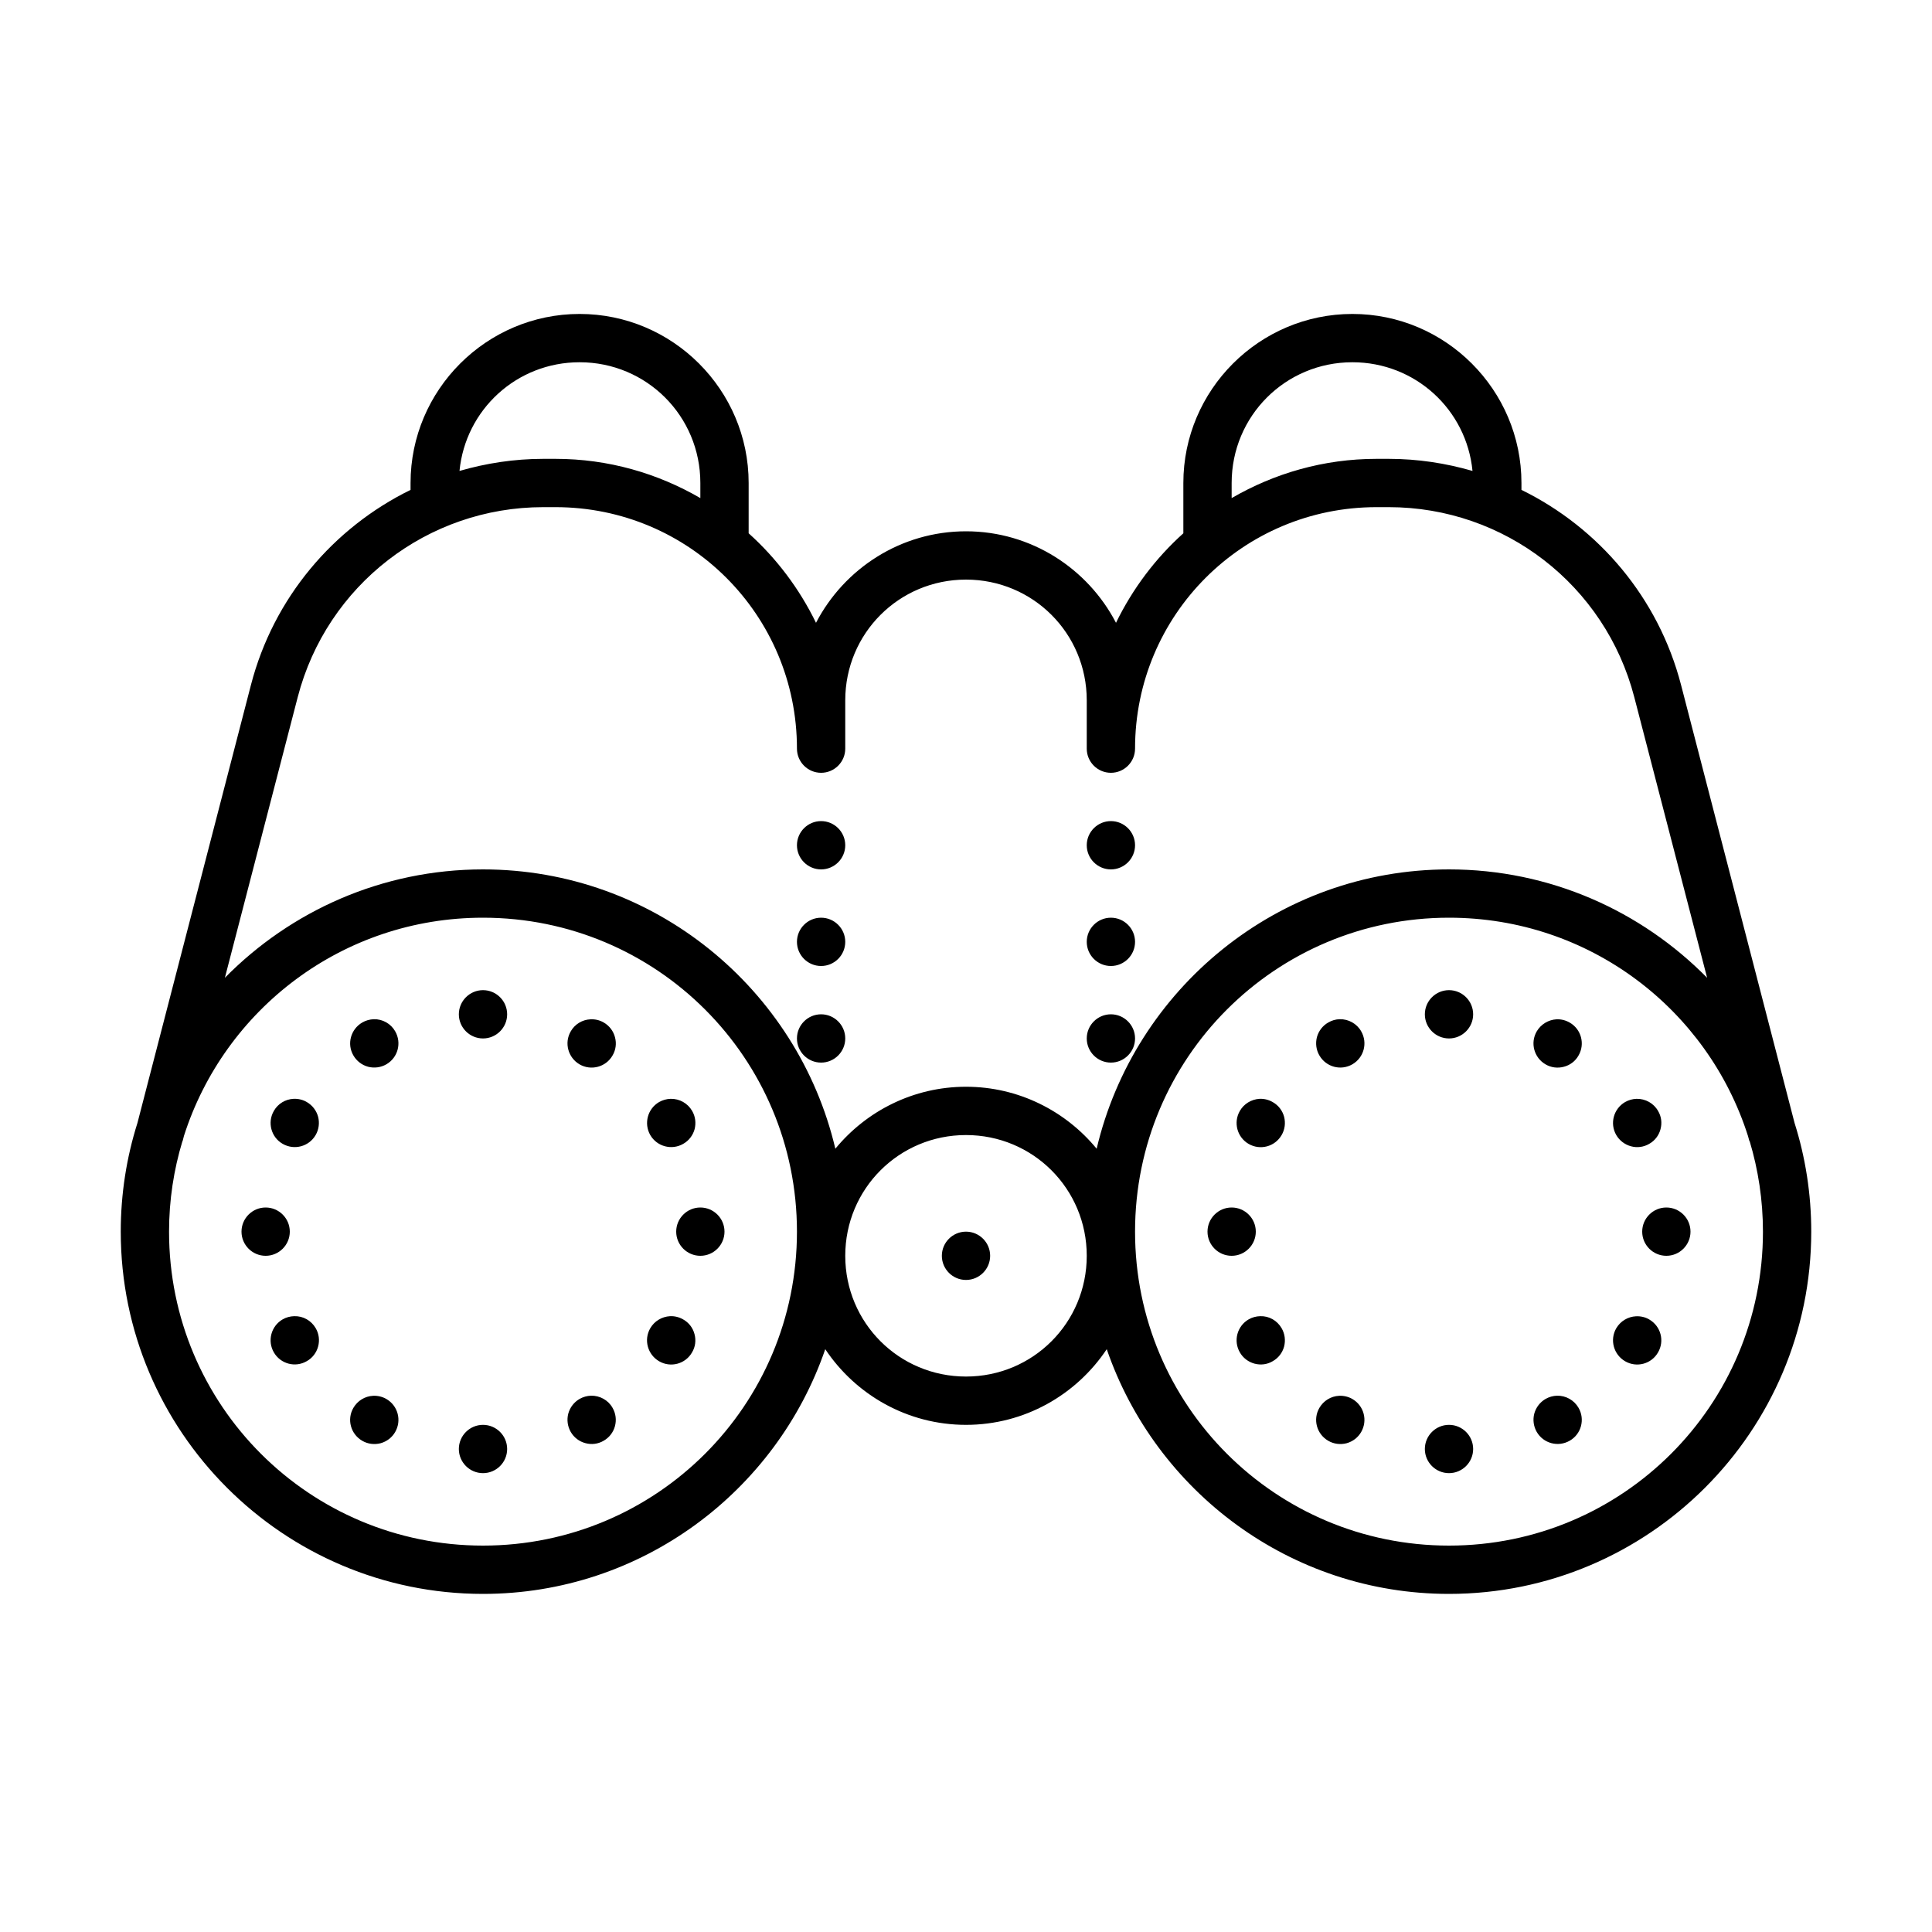 <svg fill="#000000" xmlns="http://www.w3.org/2000/svg"  viewBox="0 0 80 80" width="80px" height="80px"><path d="M 24 13 C 20.145 13 17 16.145 17 20 L 17 20.285 C 13.805 21.852 11.328 24.75 10.391 28.363 L 5.691 46.5 C 5.242 47.918 5 49.434 5 51 C 5 59.273 11.727 66 20 66 C 26.566 66 32.148 61.754 34.172 55.867 C 35.43 57.754 37.574 59 40 59 C 42.426 59 44.57 57.754 45.828 55.867 C 47.852 61.754 53.434 66 60 66 C 68.273 66 75 59.273 75 51 C 75 49.434 74.758 47.918 74.309 46.5 L 69.609 28.363 C 68.672 24.75 66.195 21.852 63 20.285 L 63 20 C 63 16.145 59.855 13 56 13 C 52.145 13 49 16.145 49 20 L 49 22.082 C 47.844 23.121 46.898 24.379 46.211 25.789 C 45.043 23.543 42.699 22 40 22 C 37.301 22 34.957 23.543 33.789 25.789 C 33.102 24.379 32.156 23.121 31 22.082 L 31 20 C 31 16.145 27.855 13 24 13 Z M 24 15 C 26.773 15 29 17.227 29 20 L 29 20.625 C 27.23 19.598 25.188 19 23 19 L 22.496 19 C 21.297 19 20.133 19.18 19.027 19.5 C 19.273 16.965 21.395 15 24 15 Z M 56 15 C 58.605 15 60.727 16.965 60.973 19.5 C 59.867 19.18 58.703 19 57.504 19 L 57 19 C 54.812 19 52.77 19.598 51 20.625 L 51 20 C 51 17.227 53.227 15 56 15 Z M 22.496 21 L 23 21 C 28.535 21 33 25.465 33 31 C 33 31.551 33.449 32 34 32 C 34.551 32 35 31.551 35 31 L 35 29 C 35 26.227 37.227 24 40 24 C 42.773 24 45 26.227 45 29 L 45 31 C 45 31.551 45.449 32 46 32 C 46.551 32 47 31.551 47 31 C 47 25.465 51.465 21 57 21 L 57.504 21 C 62.297 21 66.469 24.23 67.672 28.867 L 70.688 40.488 C 67.965 37.723 64.18 36 60 36 C 52.91 36 46.969 40.949 45.41 47.566 C 44.125 46.004 42.176 45 40 45 C 37.824 45 35.875 46.004 34.59 47.566 C 33.031 40.949 27.09 36 20 36 C 15.82 36 12.035 37.723 9.312 40.488 L 12.328 28.867 C 13.531 24.23 17.703 21 22.496 21 Z M 34 34 C 33.449 34 33 34.449 33 35 C 33 35.551 33.449 36 34 36 C 34.551 36 35 35.551 35 35 C 35 34.449 34.551 34 34 34 Z M 46 34 C 45.449 34 45 34.449 45 35 C 45 35.551 45.449 36 46 36 C 46.551 36 47 35.551 47 35 C 47 34.449 46.551 34 46 34 Z M 20 38 C 27.191 38 33 43.809 33 51 C 33 58.191 27.191 64 20 64 C 12.809 64 7 58.191 7 51 C 7 49.695 7.195 48.438 7.555 47.25 L 7.562 47.25 L 7.617 47.035 C 9.293 41.789 14.191 38 20 38 Z M 34 38 C 33.449 38 33 38.449 33 39 C 33 39.551 33.449 40 34 40 C 34.551 40 35 39.551 35 39 C 35 38.449 34.551 38 34 38 Z M 46 38 C 45.449 38 45 38.449 45 39 C 45 39.551 45.449 40 46 40 C 46.551 40 47 39.551 47 39 C 47 38.449 46.551 38 46 38 Z M 60 38 C 65.809 38 70.707 41.789 72.379 47.035 L 72.438 47.25 L 72.449 47.25 C 72.805 48.438 73 49.695 73 51 C 73 58.191 67.191 64 60 64 C 52.809 64 47 58.191 47 51 C 47 43.809 52.809 38 60 38 Z M 20 41 C 19.449 41 19 41.449 19 42 C 19 42.551 19.449 43 20 43 C 20.551 43 21 42.551 21 42 C 21 41.449 20.551 41 20 41 Z M 60 41 C 59.449 41 59 41.449 59 42 C 59 42.551 59.449 43 60 43 C 60.551 43 61 42.551 61 42 C 61 41.449 60.551 41 60 41 Z M 34 42 C 33.449 42 33 42.449 33 43 C 33 43.551 33.449 44 34 44 C 34.551 44 35 43.551 35 43 C 35 42.449 34.551 42 34 42 Z M 46 42 C 45.449 42 45 42.449 45 43 C 45 43.551 45.449 44 46 44 C 46.551 44 47 43.551 47 43 C 47 42.449 46.551 42 46 42 Z M 15.477 42.203 C 15.309 42.211 15.145 42.254 15 42.34 C 14.523 42.617 14.355 43.227 14.633 43.703 C 14.766 43.934 14.984 44.102 15.242 44.172 C 15.496 44.238 15.77 44.203 16 44.07 C 16.477 43.793 16.641 43.184 16.363 42.703 C 16.184 42.387 15.844 42.195 15.477 42.203 Z M 55.473 42.203 C 55.309 42.207 55.145 42.254 55 42.34 C 54.77 42.469 54.602 42.688 54.531 42.945 C 54.465 43.203 54.5 43.477 54.633 43.703 C 54.91 44.184 55.52 44.348 56 44.07 C 56.477 43.793 56.641 43.184 56.363 42.703 C 56.184 42.387 55.84 42.195 55.473 42.203 Z M 24.453 42.207 C 24.109 42.223 23.801 42.41 23.633 42.707 C 23.355 43.184 23.523 43.797 24 44.074 C 24.477 44.348 25.09 44.184 25.363 43.707 C 25.5 43.477 25.535 43.203 25.465 42.949 C 25.398 42.691 25.23 42.473 25 42.34 C 24.832 42.242 24.645 42.199 24.453 42.207 Z M 64.453 42.207 C 64.113 42.227 63.805 42.414 63.633 42.707 C 63.355 43.184 63.52 43.797 64 44.074 C 64.227 44.207 64.5 44.242 64.758 44.172 C 65.016 44.105 65.234 43.938 65.363 43.707 C 65.641 43.23 65.477 42.617 65 42.344 C 64.832 42.246 64.641 42.199 64.453 42.207 Z M 12.156 45.5 C 11.816 45.516 11.508 45.703 11.34 46 C 11.062 46.477 11.227 47.09 11.703 47.363 C 12.184 47.641 12.793 47.477 13.07 47 C 13.203 46.77 13.238 46.496 13.172 46.242 C 13.102 45.984 12.934 45.766 12.703 45.633 C 12.539 45.535 12.348 45.492 12.156 45.5 Z M 27.77 45.5 C 27.602 45.504 27.438 45.551 27.293 45.633 C 26.816 45.91 26.652 46.52 26.926 47 C 27.203 47.477 27.816 47.641 28.293 47.363 C 28.523 47.234 28.691 47.016 28.762 46.758 C 28.828 46.5 28.793 46.227 28.66 46 C 28.477 45.684 28.137 45.492 27.77 45.5 Z M 67.766 45.5 C 67.602 45.504 67.438 45.551 67.293 45.633 C 66.816 45.91 66.648 46.52 66.926 47 C 67.059 47.227 67.277 47.395 67.535 47.465 C 67.789 47.535 68.062 47.5 68.293 47.363 C 68.523 47.234 68.691 47.016 68.758 46.758 C 68.828 46.5 68.793 46.227 68.656 46 C 68.477 45.684 68.133 45.492 67.766 45.5 Z M 52.156 45.5 C 51.816 45.52 51.508 45.707 51.34 46 C 51.062 46.48 51.227 47.09 51.703 47.367 C 52.184 47.645 52.793 47.48 53.07 47 C 53.203 46.773 53.238 46.5 53.172 46.242 C 53.102 45.984 52.934 45.766 52.703 45.637 C 52.539 45.539 52.348 45.492 52.156 45.5 Z M 40 47 C 42.773 47 45 49.227 45 52 C 45 54.773 42.773 57 40 57 C 37.227 57 35 54.773 35 52 C 35 49.227 37.227 47 40 47 Z M 11 50 C 10.449 50 10 50.449 10 51 C 10 51.551 10.449 52 11 52 C 11.551 52 12 51.551 12 51 C 12 50.449 11.551 50 11 50 Z M 29 50 C 28.449 50 28 50.449 28 51 C 28 51.551 28.449 52 29 52 C 29.551 52 30 51.551 30 51 C 30 50.449 29.551 50 29 50 Z M 51 50 C 50.449 50 50 50.449 50 51 C 50 51.551 50.449 52 51 52 C 51.551 52 52 51.551 52 51 C 52 50.449 51.551 50 51 50 Z M 69 50 C 68.449 50 68 50.449 68 51 C 68 51.551 68.449 52 69 52 C 69.551 52 70 51.551 70 51 C 70 50.449 69.551 50 69 50 Z M 40 51 C 39.449 51 39 51.449 39 52 C 39 52.551 39.449 53 40 53 C 40.551 53 41 52.551 41 52 C 41 51.449 40.551 51 40 51 Z M 12.184 54.5 C 12.016 54.504 11.852 54.547 11.703 54.633 C 11.227 54.91 11.062 55.52 11.34 56 C 11.617 56.477 12.227 56.641 12.703 56.363 C 12.934 56.234 13.102 56.016 13.172 55.758 C 13.242 55.5 13.207 55.227 13.074 55 C 12.891 54.68 12.547 54.488 12.184 54.5 Z M 52.184 54.5 C 52.016 54.504 51.852 54.547 51.703 54.633 C 51.227 54.91 51.062 55.52 51.34 56 C 51.469 56.227 51.688 56.395 51.945 56.465 C 52.203 56.535 52.477 56.5 52.703 56.363 C 52.934 56.234 53.102 56.016 53.172 55.758 C 53.238 55.5 53.203 55.227 53.07 55 C 52.887 54.68 52.547 54.488 52.184 54.5 Z M 27.746 54.5 C 27.402 54.52 27.094 54.707 26.926 55 C 26.648 55.48 26.816 56.09 27.293 56.367 C 27.77 56.645 28.383 56.48 28.656 56 C 28.793 55.773 28.828 55.5 28.758 55.242 C 28.691 54.984 28.523 54.766 28.293 54.637 C 28.125 54.539 27.938 54.492 27.746 54.5 Z M 67.746 54.504 C 67.406 54.52 67.098 54.707 66.926 55 C 66.648 55.48 66.816 56.09 67.293 56.367 C 67.77 56.645 68.383 56.48 68.656 56 C 68.934 55.523 68.77 54.914 68.293 54.637 C 68.129 54.539 67.938 54.496 67.746 54.504 Z M 24.473 57.793 C 24.309 57.797 24.145 57.844 24 57.926 C 23.77 58.059 23.602 58.277 23.531 58.535 C 23.465 58.789 23.5 59.062 23.633 59.293 C 23.766 59.523 23.984 59.691 24.242 59.758 C 24.496 59.828 24.77 59.793 25 59.656 C 25.477 59.383 25.641 58.77 25.363 58.293 C 25.184 57.977 24.84 57.785 24.473 57.793 Z M 64.473 57.793 C 64.309 57.797 64.145 57.844 64 57.926 C 63.77 58.059 63.602 58.277 63.531 58.535 C 63.465 58.789 63.5 59.062 63.633 59.293 C 63.91 59.77 64.52 59.934 65 59.656 C 65.477 59.383 65.641 58.77 65.363 58.293 C 65.18 57.977 64.84 57.785 64.473 57.793 Z M 15.453 57.797 C 15.113 57.812 14.805 58 14.633 58.297 C 14.355 58.773 14.52 59.383 15 59.66 C 15.227 59.793 15.5 59.828 15.758 59.762 C 16.016 59.691 16.234 59.523 16.363 59.297 C 16.641 58.816 16.477 58.207 16 57.93 C 15.832 57.832 15.641 57.789 15.453 57.797 Z M 55.453 57.797 C 55.113 57.812 54.805 58 54.633 58.297 C 54.355 58.773 54.52 59.383 55 59.66 C 55.227 59.793 55.5 59.828 55.758 59.762 C 56.016 59.691 56.234 59.523 56.363 59.297 C 56.641 58.816 56.477 58.207 56 57.93 C 55.832 57.832 55.641 57.789 55.453 57.797 Z M 20 59 C 19.449 59 19 59.449 19 60 C 19 60.551 19.449 61 20 61 C 20.551 61 21 60.551 21 60 C 21 59.449 20.551 59 20 59 Z M 60 59 C 59.449 59 59 59.449 59 60 C 59 60.551 59.449 61 60 61 C 60.551 61 61 60.551 61 60 C 61 59.449 60.551 59 60 59 Z"/></svg>